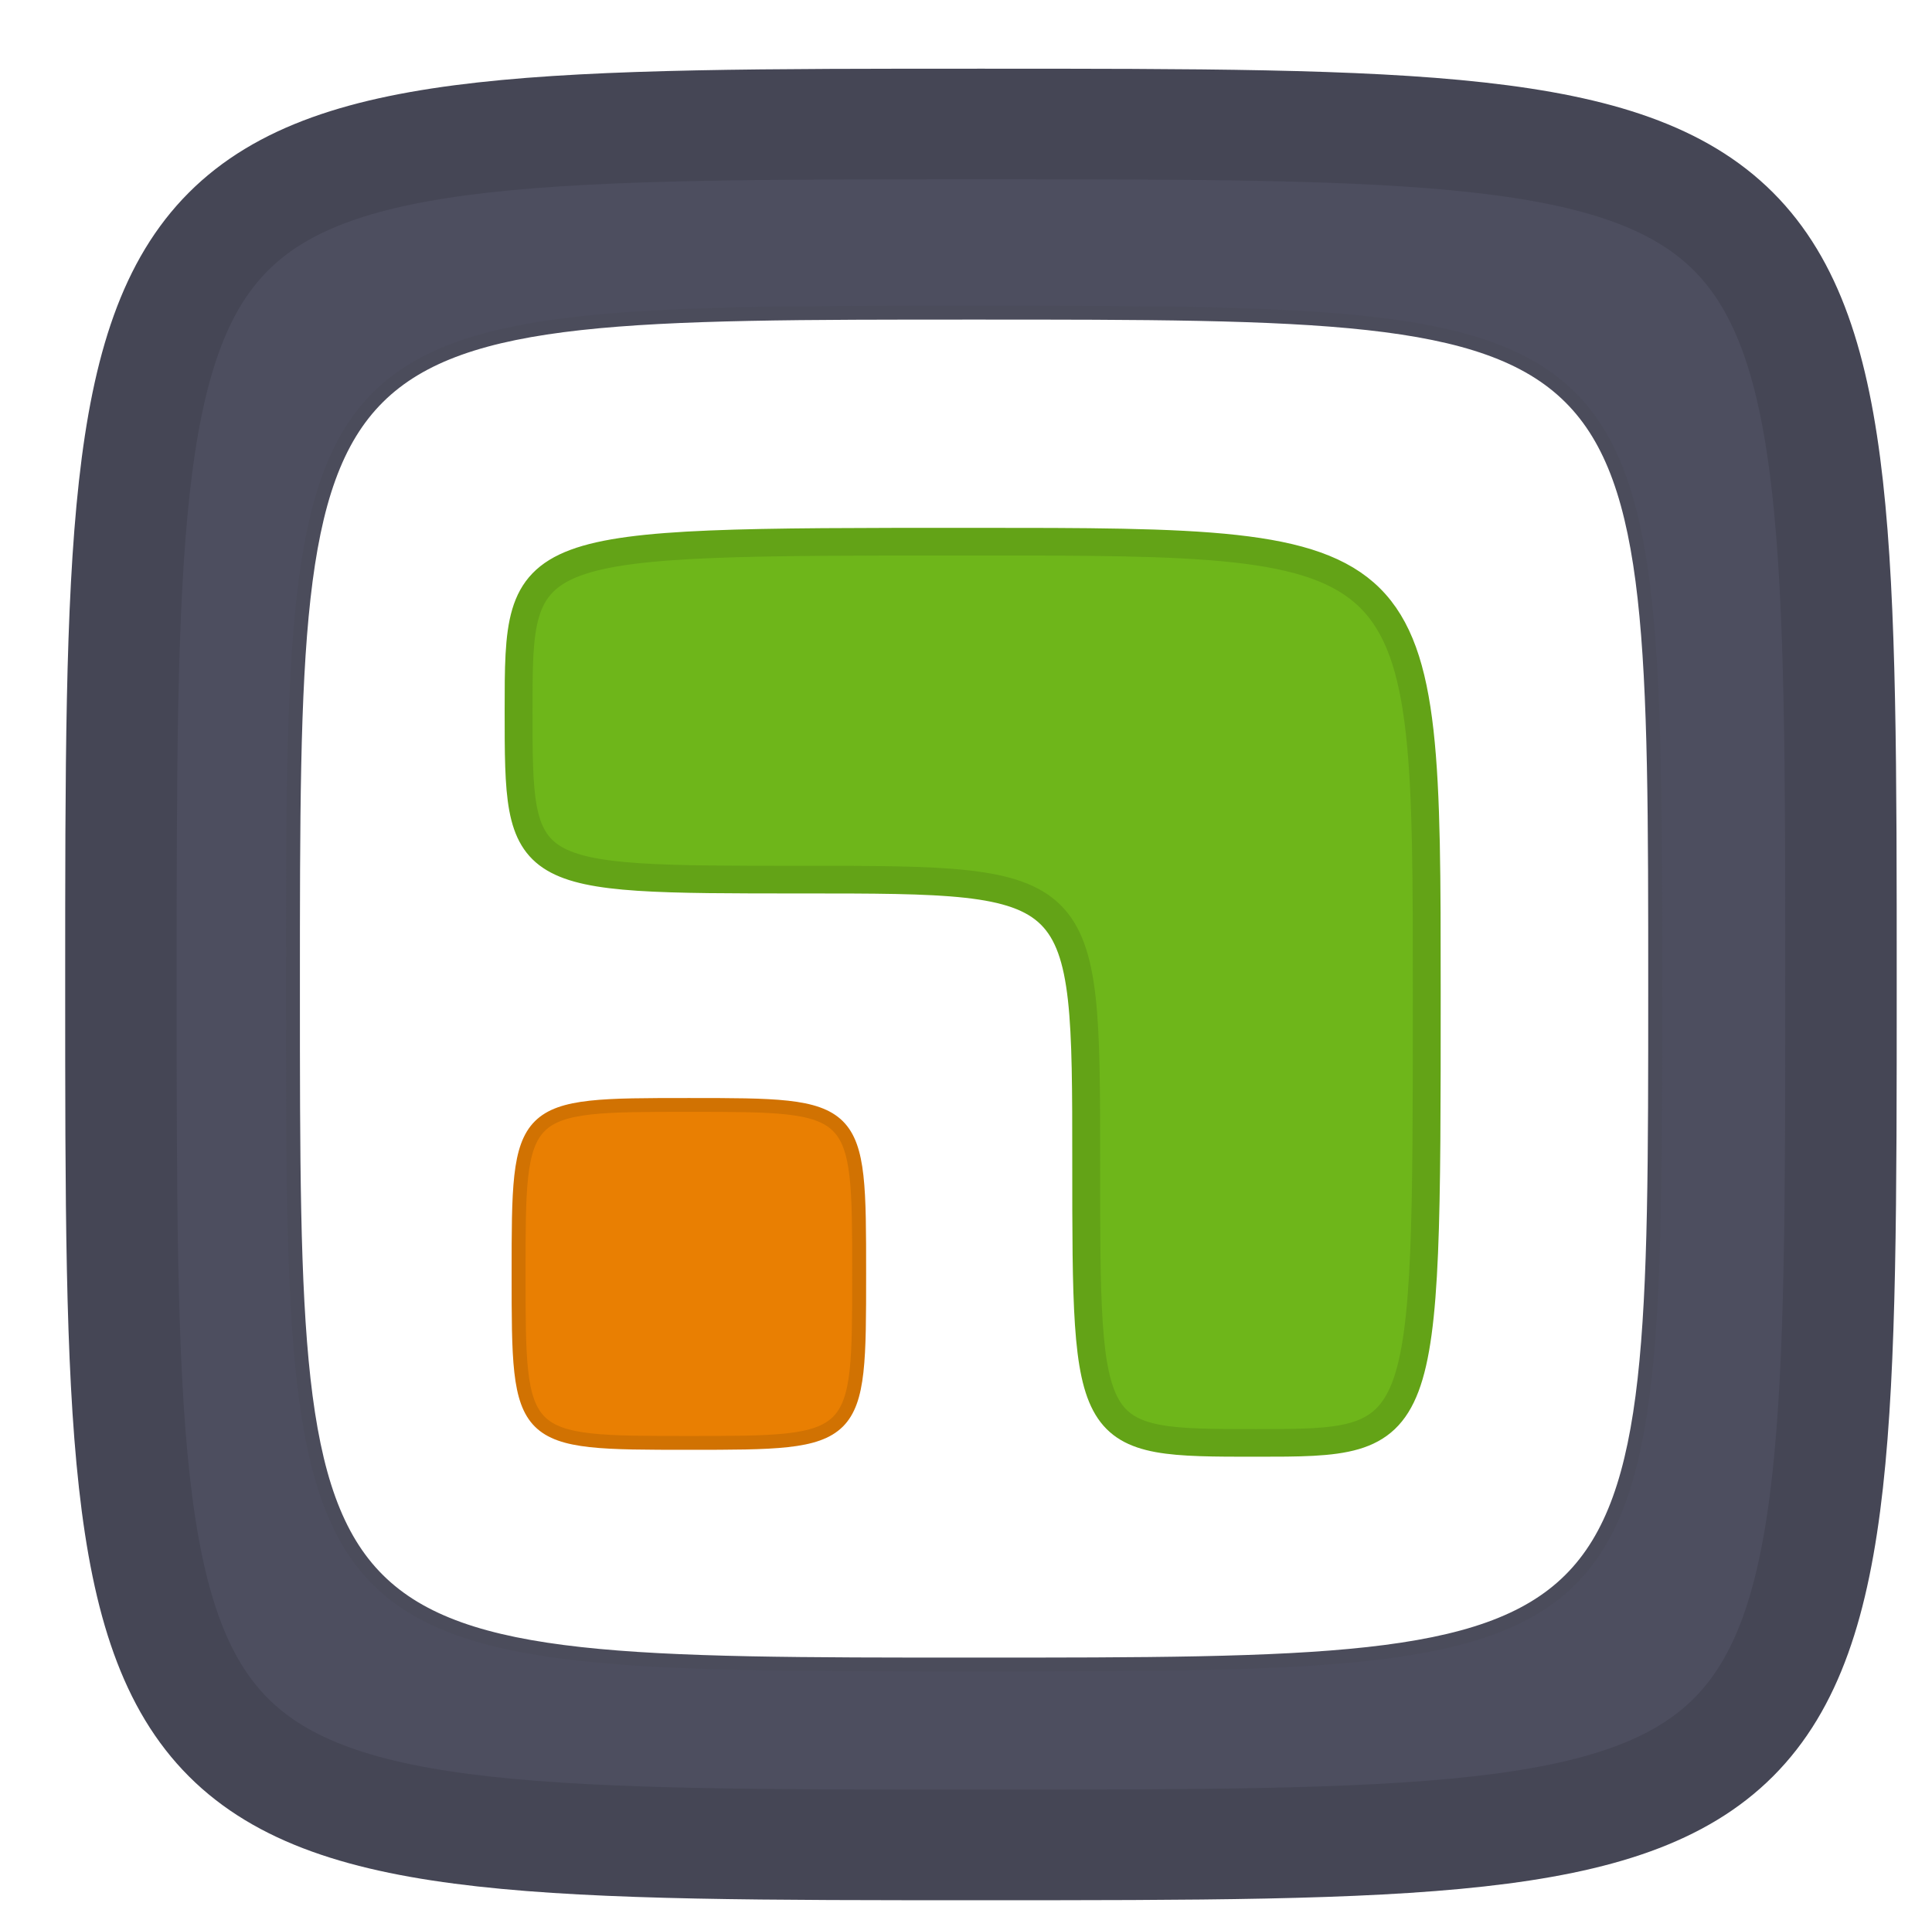 <svg xmlns="http://www.w3.org/2000/svg" width="69.467" height="69.424" viewBox="0 0 18.38 18.369"><defs><filter id="a" width="1.121" height="1.12" x="-.048" y="-.048" style="color-interpolation-filters:sRGB"><feFlood flood-color="#9D9D9D" flood-opacity=".922" result="flood"/><feComposite in="flood" in2="SourceGraphic" operator="in" result="composite1"/><feGaussianBlur in="composite1" result="blur" stdDeviation=".4"/><feOffset dx="1.5" dy="1.5" result="offset"/><feComposite in="SourceGraphic" in2="offset" result="composite2"/></filter></defs><g style="clip-rule:evenodd;display:inline;fill-rule:evenodd;filter:url(#a);image-rendering:optimizeQuality;shape-rendering:geometricPrecision;text-rendering:geometricPrecision" transform="matrix(.27 0 0 .268 -25.31 -5.028)"><path d="M96.501 52.216c0 30.553 0 30.553 30.304 30.553 30.303 0 30.303 0 30.303-30.553 0-30.552 0-30.552-30.303-30.552-30.304 0-30.304 0-30.304 30.552" style="display:inline;fill:#4d4e5f;fill-opacity:1;stroke:#454655;stroke-width:3.928;stroke-miterlimit:4;stroke-dasharray:none;stroke-opacity:1"/><path d="M102.562 52.363c0 24 0 24 24 24s24 0 24-24 0-24-24-24-24 0-24 24" style="display:inline;fill:#fff;fill-opacity:1;stroke:#4b4c5b;stroke-width:.491;stroke-miterlimit:4;stroke-dasharray:none;stroke-opacity:1"/><path d="M110.513 42.494c0 6 0 6 10 6s10 0 10 10 0 10 6 10 6 0 6-16 0-16-16-16-16 0-16 6" style="display:inline;fill:#6eb61a;fill-opacity:1;fill-rule:evenodd;stroke:#63a317;stroke-width:.982;stroke-miterlimit:4;stroke-dasharray:none;stroke-opacity:1"/><path d="M110.513 62.494c0 6 0 6 6 6s6 0 6-6 0-6-6-6-6 0-6 6" style="display:inline;fill:#e97f02;fill-opacity:1;fill-rule:evenodd;stroke:#d17202;stroke-width:.491;stroke-miterlimit:4;stroke-dasharray:none;stroke-opacity:1"/></g></svg>